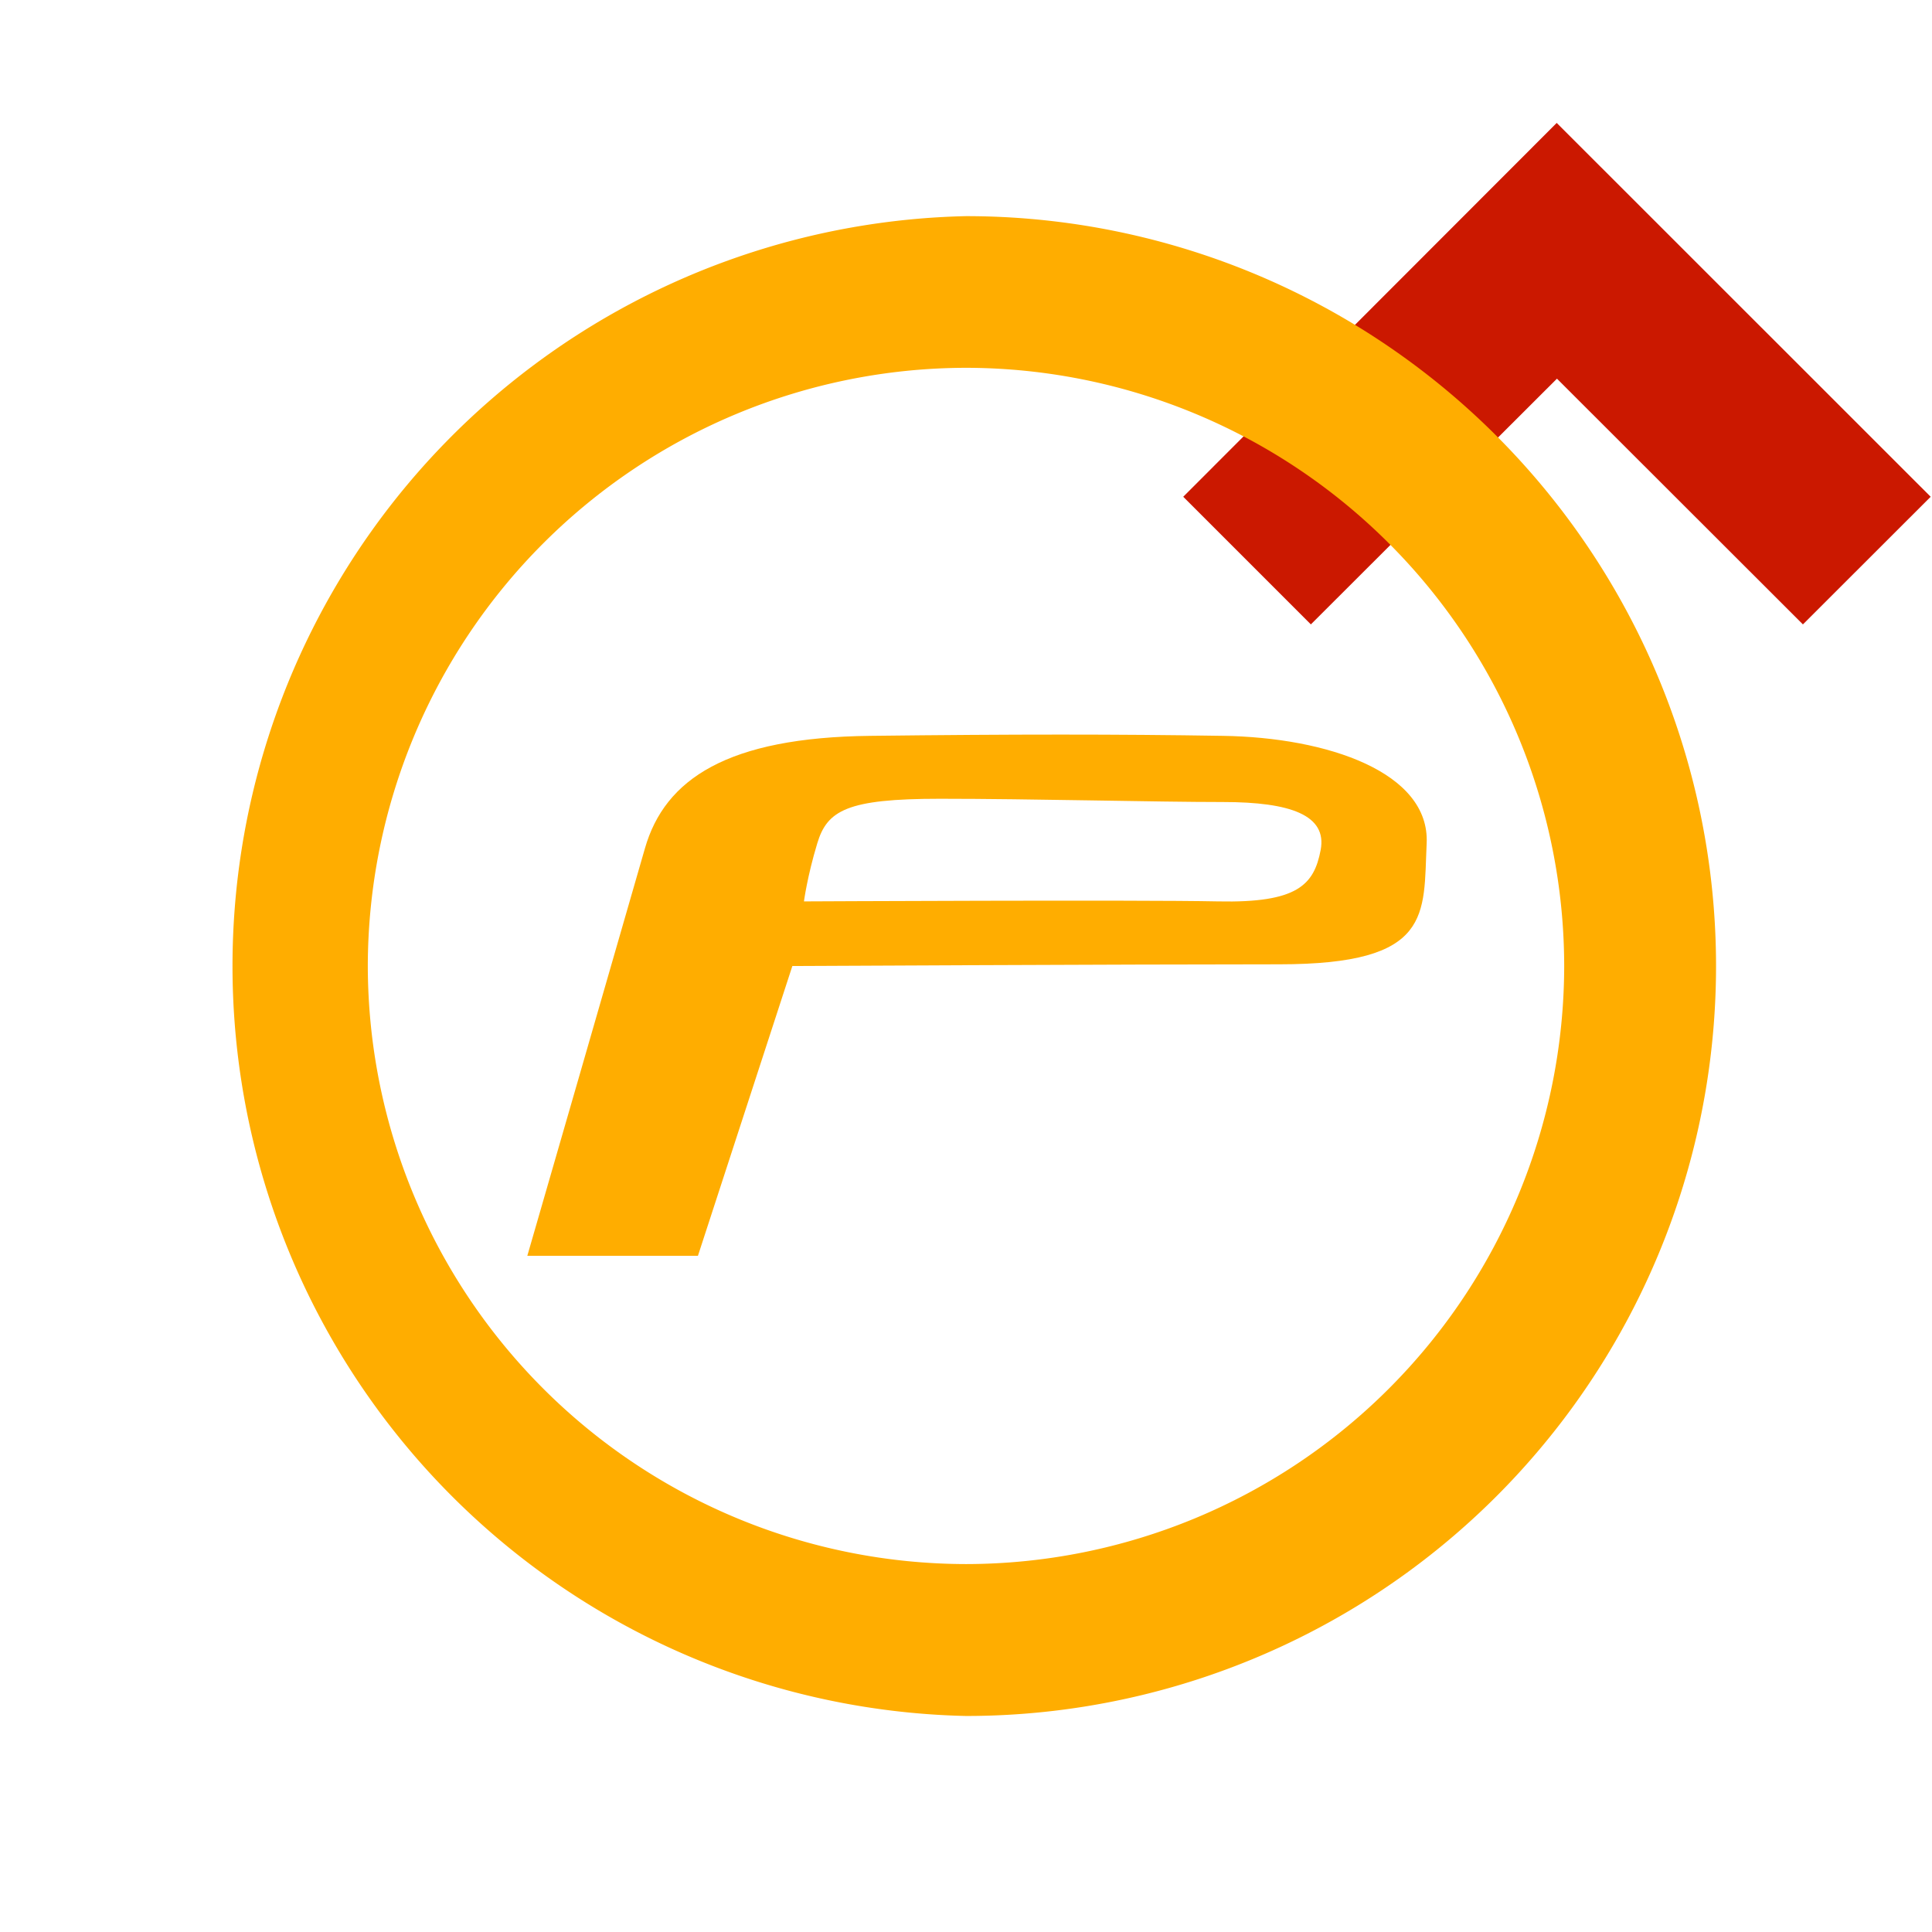 <svg width="16" height="16" xmlns="http://www.w3.org/2000/svg" shape-rendering="geometricPrecision" fill="#ffad00"><defs><mask id="a"><rect fill="#fff" width="100%" height="100%"/><path fill="#000" d="M12.892-.396l-4.507 4.51 2.471 2.471 2.038-2.036 2.037 2.035 2.473-2.47z"/></mask></defs><path fill="#cb1800" d="M12.894 3.136l2.037 2.035 1.058-1.057-3.097-3.096-3.093 3.096 1.057 1.057z"/><g mask="url(#a)"><path d="M10.128 6.094c-.864-.014-1.742-.014-2.921 0-1.18.013-1.701.356-1.866.932S4.367 10.4 4.367 10.4H5.78L6.562 8s2.757-.014 4.032-.014 1.193-.411 1.221-1.001-.823-.878-1.687-.891zm.809.946c-.055.288-.192.439-.85.425-.658-.014-3.429 0-3.429 0s.027-.206.11-.48c.082-.274.247-.37 1.015-.37s1.783.027 2.345.027c.562 0 .864.11.809.398z"/><path d="M8.001 1.79a6.212 6.212 0 000 12.421 6.21 6.21 0 000-12.421zm0 11.163a4.961 4.961 0 01-4.955-4.951 4.962 4.962 0 014.955-4.956 4.96 4.96 0 014.953 4.956 4.959 4.959 0 01-4.953 4.951z"/></g></svg>